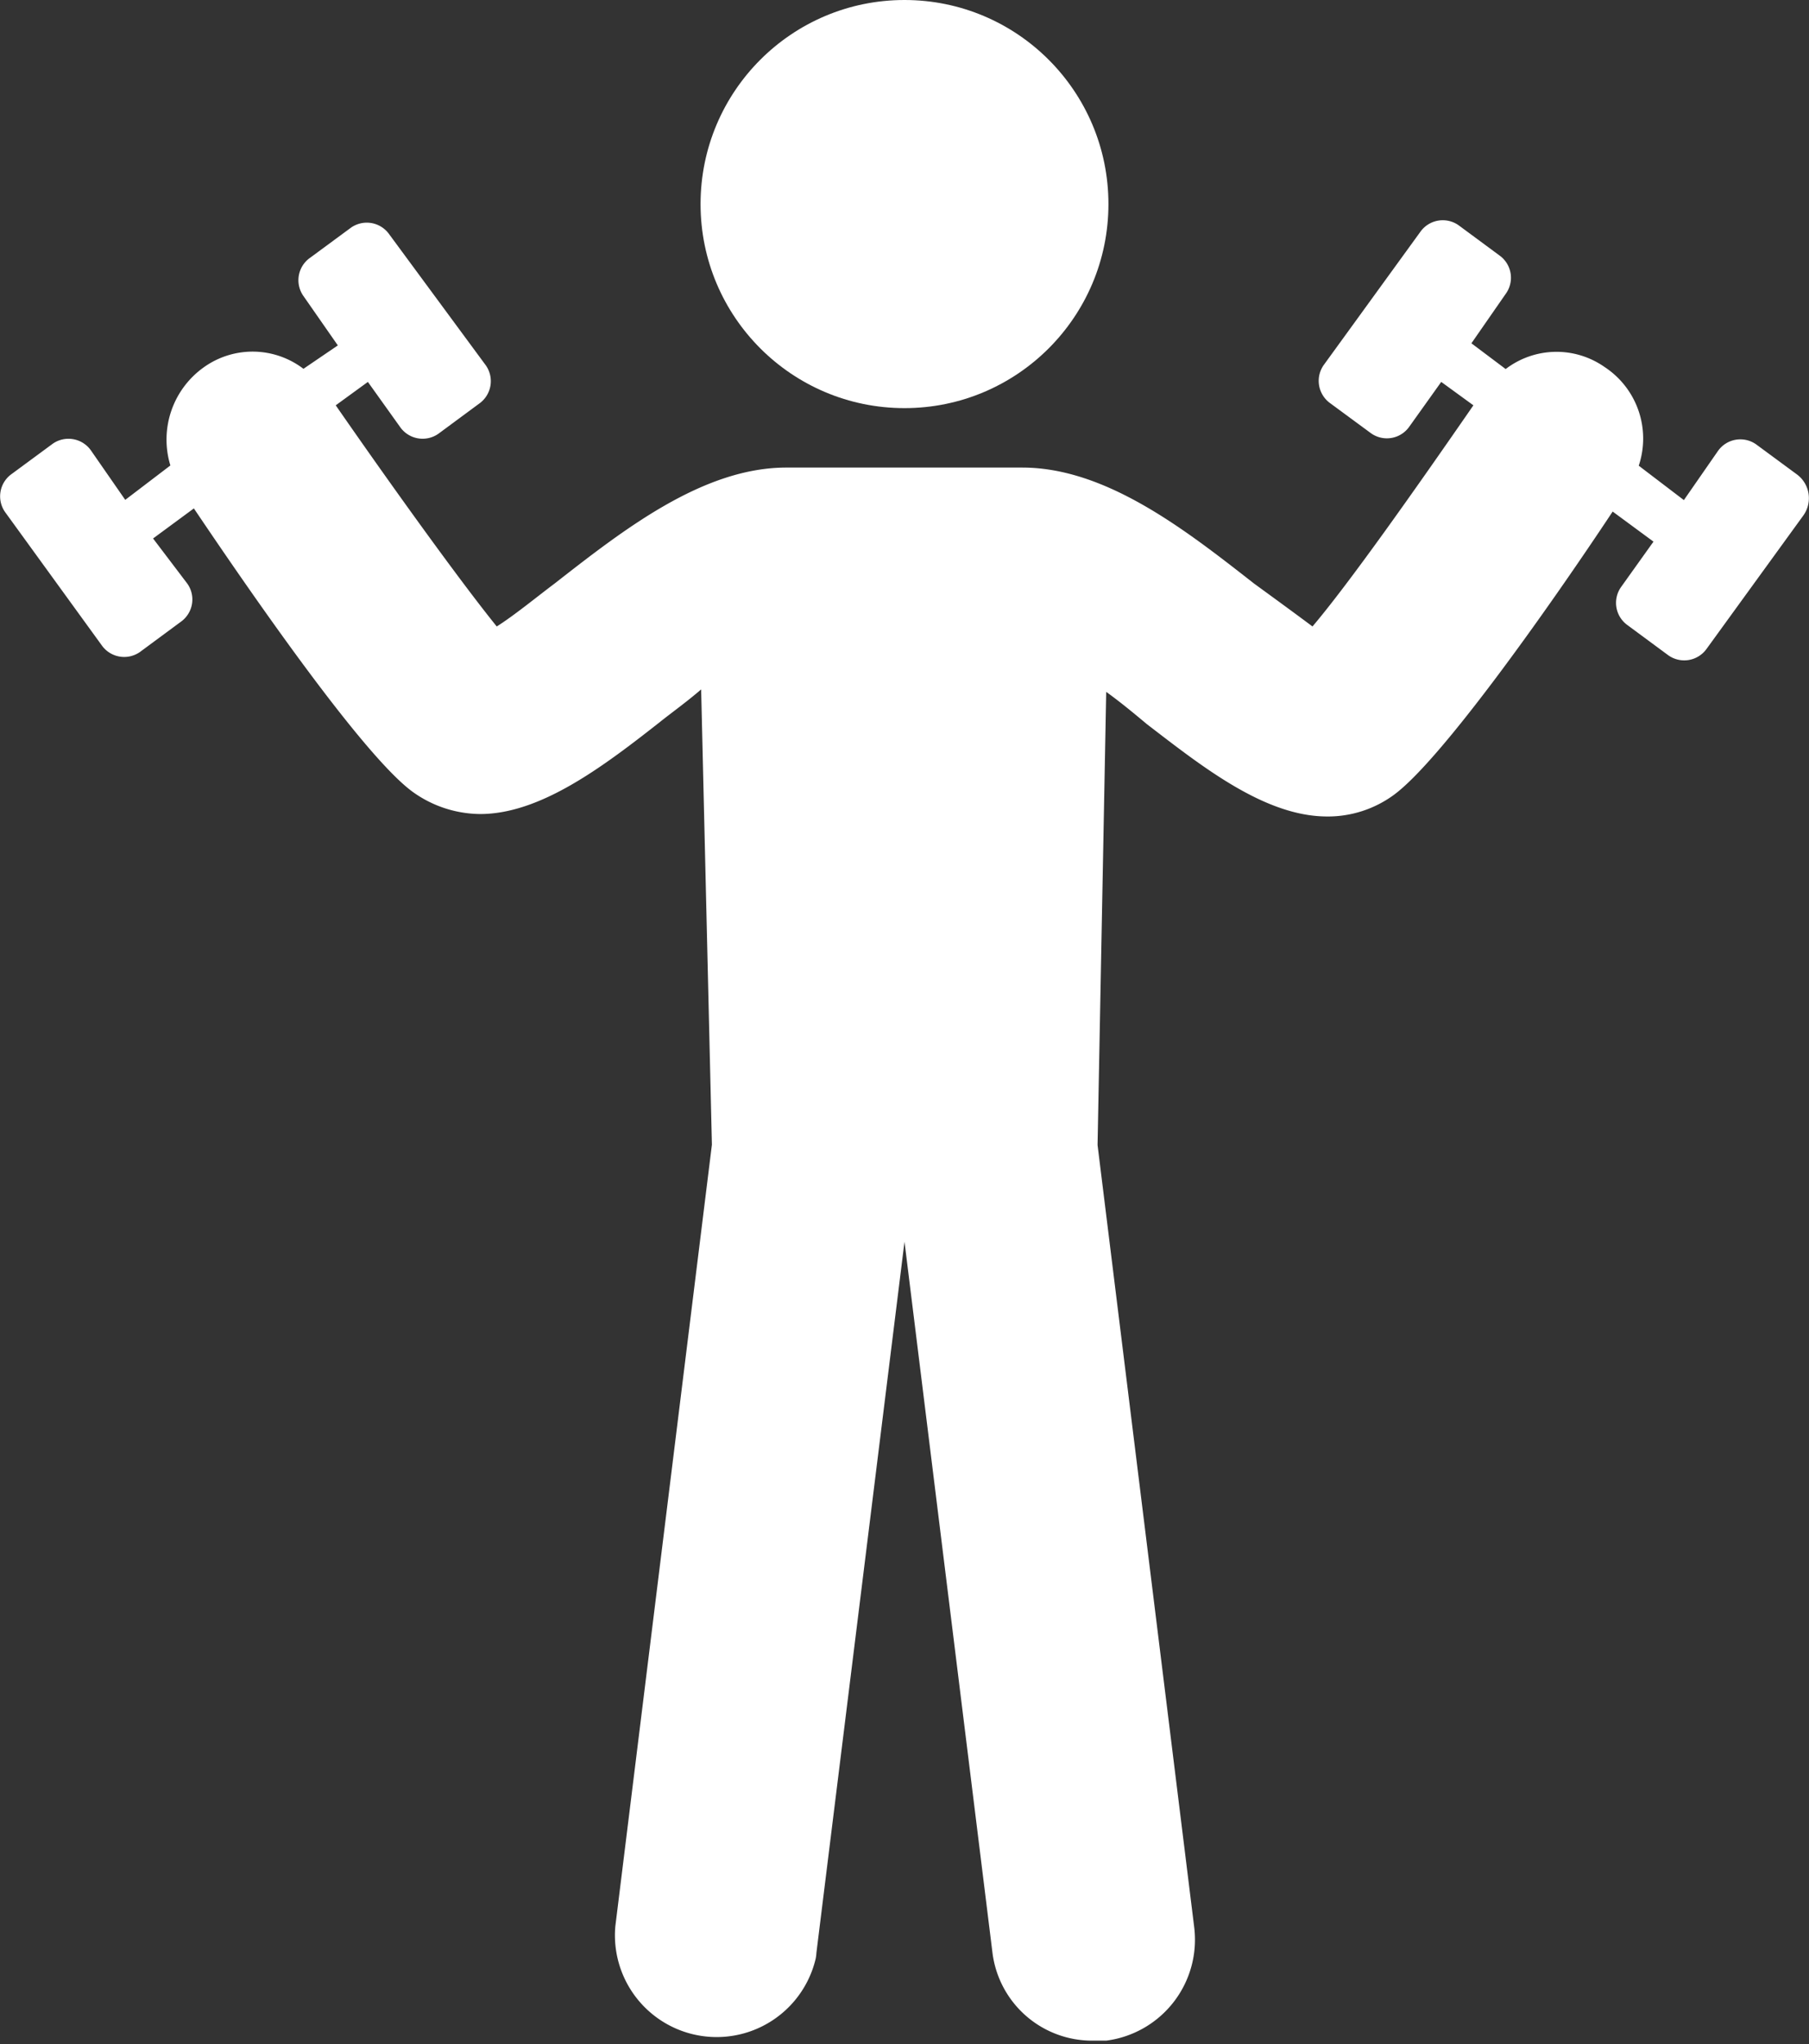 <svg id="Layer_1" data-name="Layer 1" xmlns="http://www.w3.org/2000/svg" viewBox="0 0 154.7 174.69"><rect x="0" y="0" width="154.7" height="174.69" fill="#333333" stroke="none"/><defs><style>.cls-1{fill:#fff;}</style></defs><g id="Group_51" data-name="Group 51"><path id="Path_373" data-name="Path 373" class="cls-1" d="M373.64,374.2l-3.49-2.57a2.34,2.34,0,0,0-3.28.52l0,0-2.93,4.22-3.86-2.94a7.31,7.31,0,0,0-2.93-8.44,7.16,7.16,0,0,0-8.45.18l-2.93-2.2,2.93-4.22a2.34,2.34,0,0,0-.52-3.28l0,0-3.48-2.57a2.35,2.35,0,0,0-3.28.52l0,0-8.26,11.38a2.35,2.35,0,0,0,.52,3.28l0,0,3.48,2.56a2.34,2.34,0,0,0,3.28-.52l0,0,2.75-3.85,2.75,2c-4.95,7.16-10.64,15.23-13.76,18.9-1.47-1.1-3.49-2.57-5-3.67-5.87-4.59-12.66-9.91-19.82-9.91H287.19c-7.15,0-13.94,5.32-19.82,9.91-1.47,1.1-3.48,2.75-4.95,3.67-3.12-3.86-8.81-11.75-13.77-18.9l2.75-2,2.76,3.86a2.35,2.35,0,0,0,3.27.57l0,0,3.48-2.57a2.35,2.35,0,0,0,.58-3.27l0,0-8.26-11.2a2.35,2.35,0,0,0-3.28-.57l0,0-3.49,2.57a2.34,2.34,0,0,0-.57,3.27l0,0,2.94,4.22-2.94,2a7.17,7.17,0,0,0-8.45-.18,7.58,7.58,0,0,0-2.93,8.44l-3.86,2.94-2.93-4.22a2.35,2.35,0,0,0-3.28-.57l0,0-3.49,2.57a2.34,2.34,0,0,0-.57,3.27l0,0,8.26,11.38a2.35,2.35,0,0,0,3.27.57l0,0,3.48-2.57a2.34,2.34,0,0,0,.57-3.27l0,0-2.93-3.86,3.49-2.57c5.69,8.45,14.68,21.3,18.72,24.23A10,10,0,0,0,261,403.2c5.14,0,10.46-4,15.42-7.9.91-.73,2.2-1.65,3.48-2.75l.92,38.91-8.26,66.81A8.7,8.7,0,0,0,289.7,501a4.26,4.26,0,0,0,.06-.5l7.53-60.75,7.52,60.75a8.58,8.58,0,0,0,8.63,7.53h1.1a8.7,8.7,0,0,0,7.52-9.73l-8.26-66.81.74-38.73c1.28.92,2.57,2,3.48,2.76,4.78,3.67,10.1,7.89,15.42,7.89a9.55,9.55,0,0,0,5.69-1.84c4-2.93,13-15.6,18.72-24.22l3.49,2.57-2.75,3.85a2.34,2.34,0,0,0,.52,3.28l0,0,3.48,2.57a2.35,2.35,0,0,0,3.28-.52l0,0,8.26-11.38A2.53,2.53,0,0,0,373.64,374.2Z" transform="translate(-219.94 -333.63)"/><circle id="Ellipse_171" data-name="Ellipse 171" class="cls-1" cx="77.35" cy="17.44" r="17.44"/></g></svg>